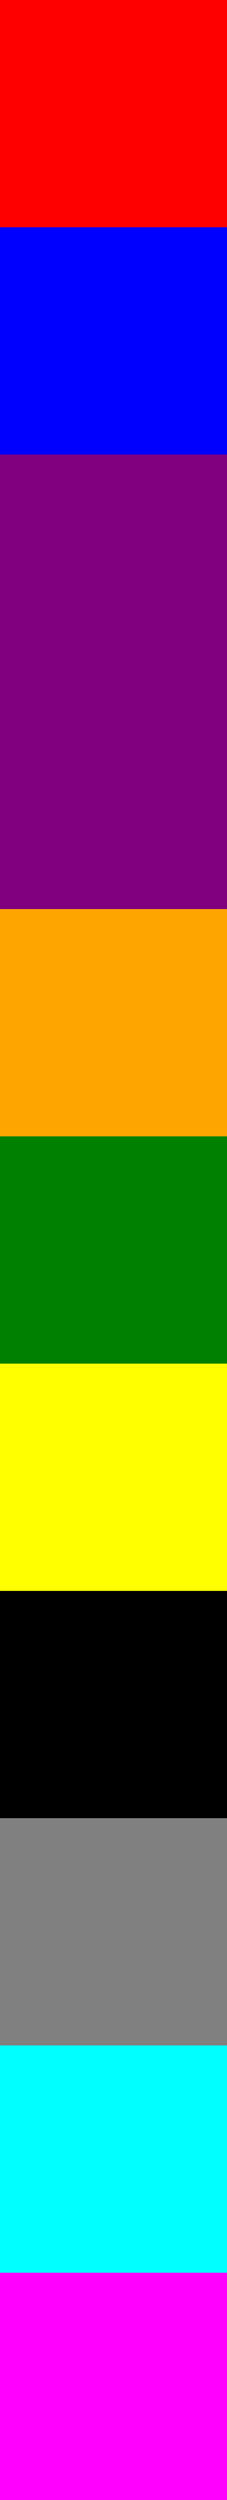 <?xml version="1.0" encoding="UTF-8" standalone="no"?>
<!DOCTYPE svg PUBLIC "-//W3C//DTD SVG 1.1//EN" "http://www.w3.org/Graphics/SVG/1.1/DTD/svg11.dtd">
<svg xmlns:xlink="http://www.w3.org/1999/xlink" version="1.1" xmlns="http://www.w3.org/2000/svg" viewBox="0 0 1 11" width="1" height="11" preserveAspectRatio="xMinYMin meet">
  <rect x="0" y="0" width="1" height="11" fill="#333333" stroke="none"/>
  <symbol id="_30" overflow="visible" viewBox="0 0 1 1">
    <rect width="1" height="1" fill="purple"/>
  </symbol>
  <symbol id="_5F" overflow="visible" viewBox="0 0 1 1">
    <rect width="1" height="1" fill="red"/>
  </symbol>
  <symbol id="_2D" overflow="visible" viewBox="0 0 1 1">
    <rect width="1" height="1" fill="blue"/>
  </symbol>
  <symbol id="x0" overflow="visible" viewBox="0 0 1 1">
    <rect width="1" height="1" fill="purple"/>
  </symbol>
  <symbol id="_21" overflow="visible" viewBox="0 0 1 1">
    <rect width="1" height="1" fill="orange"/>
  </symbol>
  <symbol id="_7E" overflow="visible" viewBox="0 0 1 1">
    <rect width="1" height="1" fill="green"/>
  </symbol>
  <symbol id="_2A" overflow="visible" viewBox="0 0 1 1">
    <rect width="1" height="1" fill="yellow"/>
  </symbol>
  <symbol id="_27" overflow="visible" viewBox="0 0 1 1">
    <rect width="1" height="1" fill="black"/>
  </symbol>
  <symbol id="_28" overflow="visible" viewBox="0 0 1 1">
    <rect width="1" height="1" fill="gray"/>
  </symbol>
  <symbol id="_29" overflow="visible" viewBox="0 0 1 1">
    <rect width="1" height="1" fill="cyan"/>
  </symbol>
  <symbol id="_3A" overflow="visible" viewBox="0 0 1 1">
    <rect width="1" height="1" fill="magenta"/>
  </symbol>
  <use xlink:href="#_5F" x="0" y="0" width="1" height="1"/>
  <use xlink:href="#_2D" x="0" y="1" width="1" height="1"/>
  <use xlink:href="#_30" x="0" y="2" width="1" height="1"/>
  <use xlink:href="#x0" x="0" y="3" width="1" height="1"/>
  <use xlink:href="#_21" x="0" y="4" width="1" height="1"/>
  <use xlink:href="#_7E" x="0" y="5" width="1" height="1"/>
  <use xlink:href="#_2A" x="0" y="6" width="1" height="1"/>
  <use xlink:href="#_27" x="0" y="7" width="1" height="1"/>
  <use xlink:href="#_28" x="0" y="8" width="1" height="1"/>
  <use xlink:href="#_29" x="0" y="9" width="1" height="1"/>
  <use xlink:href="#_3A" x="0" y="10" width="1" height="1"/>
</svg>
